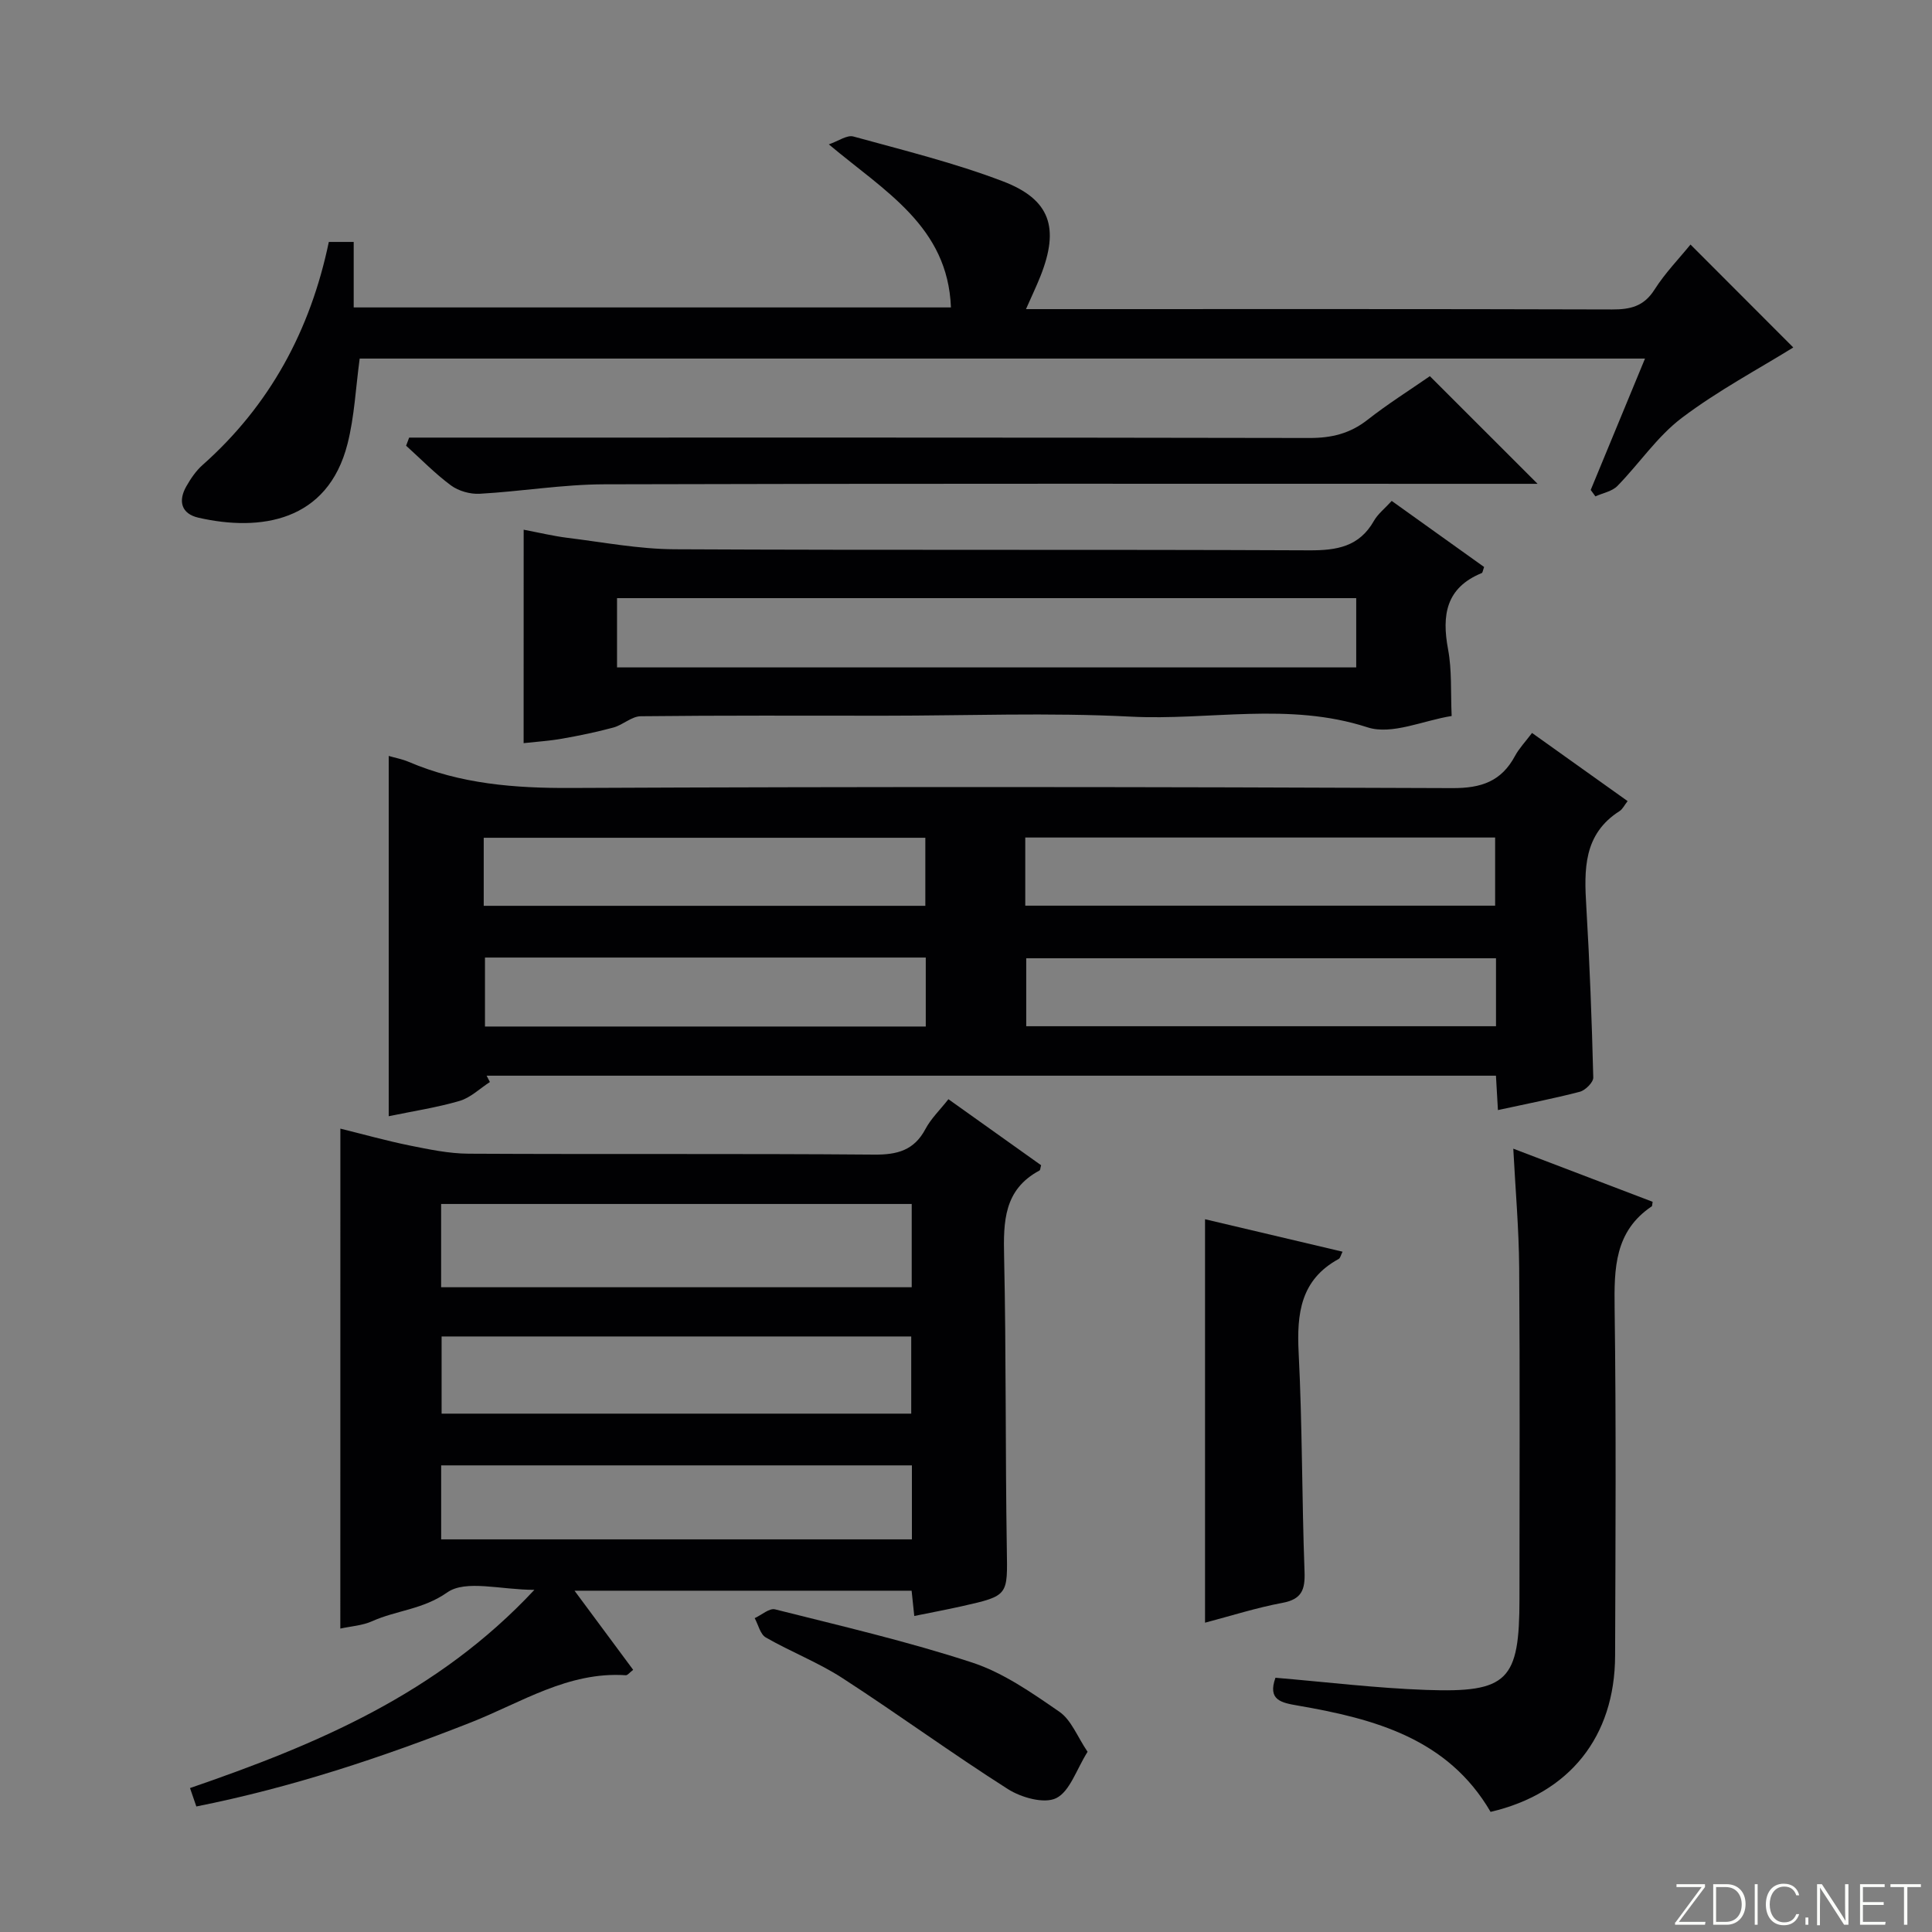 <svg enable-background="new 0 0 400 400" viewBox="0 0 400 400" xmlns="http://www.w3.org/2000/svg"><rect x="0" y="0" width="400" height="400" fill="#808080" stroke="none"/><g fill="#fbfcfa"><path d="m346.9 398 5.4-7.3h-5.2v-.6h5.9v.6l-5.4 7.2h5.5l-.1.6h-6.2v-.5z"/><path d="m354.7 390.1h2.8c2.3 0 3.9 1.6 3.9 4.1s-1.6 4.3-3.9 4.3h-2.8zm.6 7.8h2c2.2 0 3.3-1.6 3.3-3.6 0-1.8-1-3.6-3.3-3.6h-2z"/><path d="m363.9 390.1v8.4h-.6v-8.4z"/><path d="m372.5 396.3c-.4 1.3-1.4 2.3-3.2 2.3-2.4 0-3.7-1.9-3.7-4.3 0-2.3 1.2-4.3 3.7-4.3 1.8 0 2.9 1 3.2 2.4h-.6c-.4-1.1-1.1-1.8-2.5-1.8-2.1 0-3 1.9-3 3.7s.9 3.7 3 3.7c1.4 0 2.1-.7 2.5-1.7z"/><path d="m373.8 398.5v-1.5h.6v1.5z"/><path d="m376.2 398.5v-8.4h1c1.3 2 4.4 6.7 4.9 7.6-.1-1.2-.1-2.4-.1-3.8v-3.8h.7v8.4h-.9c-1.2-1.9-4.4-6.8-5-7.7.1 1.1 0 2.3 0 3.9v3.9h-.6z"/><path d="m390 394.4h-4.3v3.5h4.7l-.1.6h-5.2v-8.4h5.1v.6h-4.5v3.1h4.3v.7z"/><path d="m394.2 390.7h-2.8v-.6h6.3v.6h-2.8v7.8h-.7z"/></g><path d="m310.13 229.83c-.15-2.57-.27-4.7-.41-7.12-69.78 0-139.37 0-208.97 0 .23.44.45.87.68 1.31-2.08 1.34-3.99 3.24-6.27 3.91-4.75 1.39-9.69 2.13-14.68 3.17 0-24.91 0-49.59 0-74.59 1.33.39 2.79.65 4.12 1.22 10.77 4.6 21.99 5.47 33.63 5.41 60.82-.28 121.63-.23 182.45.03 6.01.03 10.15-1.39 12.98-6.65.85-1.58 2.14-2.92 3.53-4.77 6.61 4.71 13.03 9.29 19.79 14.11-.69.88-1.04 1.66-1.64 2.05-7.56 4.8-7.37 12.16-6.91 19.82.7 11.77 1.14 23.56 1.44 35.35.03 1-1.63 2.65-2.79 2.96-5.46 1.42-11 2.49-16.95 3.79zm-97.86-42.32h97.28c0-5.01 0-9.58 0-14.11-32.62 0-64.85 0-97.28 0zm97.46 10.89c-32.75 0-65.1 0-97.26 0v14.07h97.26c0-4.79 0-9.25 0-14.07zm-209.58-10.86h91.43c0-4.97 0-9.54 0-14.09-30.68 0-61.02 0-91.43 0zm91.52 10.71c-30.77 0-60.98 0-91.26 0v14.28h91.26c0-4.86 0-9.42 0-14.28z" fill="#010103"/><path d="m70.47 233.67c4.78 1.18 9.52 2.51 14.33 3.49 4.03.81 8.14 1.68 12.22 1.7 27.99.15 55.98-.04 83.96.19 4.8.04 8.28-.88 10.63-5.31 1.14-2.15 2.99-3.92 4.75-6.16 6.58 4.69 12.91 9.2 19.19 13.67-.16.52-.15 1-.35 1.1-7.38 3.95-7.47 10.58-7.31 17.84.44 20.15.24 40.31.56 60.46.15 9.69.43 9.71-9.25 11.89-3.2.72-6.43 1.32-9.91 2.03-.21-2-.38-3.59-.55-5.23-23.12 0-46 0-69.79 0 4.33 5.85 8.22 11.1 12.14 16.38-.75.57-1.16 1.15-1.53 1.12-11.93-.8-21.66 5.67-32.07 9.77-18.41 7.25-37.1 13.47-56.84 17.4-.44-1.27-.83-2.41-1.31-3.81 26.17-9.01 51.17-19.47 71.3-41.04-6.97 0-14.22-2.16-18.05.54-5.04 3.54-10.52 3.7-15.53 5.95-2.03.91-4.41 1.05-6.6 1.53.01-34.58.01-68.79.01-103.51zm118.29 15.6c-32.56 0-64.89 0-97.43 0v17.24h97.43c0-5.87 0-11.44 0-17.24zm-97.33 27.43v15.98h97.23c0-5.45 0-10.65 0-15.98-32.58 0-64.81 0-97.23 0zm97.37 26.69c-32.82 0-65.15 0-97.46 0v15.32h97.46c0-5.22 0-10.14 0-15.32z" fill="#010103"/><path d="m212.42 64h5.85c38.5 0 76.99-.05 115.49.07 3.79.01 6.57-.63 8.77-4.08 2.22-3.49 5.16-6.51 7.47-9.36 7.35 7.36 14.71 14.73 21.28 21.31-7.16 4.44-15.57 8.91-23.08 14.58-5.08 3.84-8.8 9.46-13.33 14.09-1.1 1.13-3.02 1.46-4.56 2.16-.32-.44-.65-.88-.97-1.33 3.7-8.95 7.39-17.9 11.24-27.2-89.21 0-177.67 0-266.11 0-.82 6-1.08 11.98-2.52 17.65-4.1 16.14-18.08 18.2-30.84 15.3-3.58-.81-4.29-3.45-2.51-6.54.9-1.57 1.97-3.16 3.31-4.35 13.95-12.37 22.35-27.9 26.17-46.21h5.15v13.56h123.65c-.64-16.77-13.68-24.01-25.28-33.76 1.98-.68 3.76-1.99 5.08-1.63 10.39 2.86 20.92 5.45 30.96 9.28 9.86 3.76 11.72 9.67 7.79 19.6-.84 2.13-1.84 4.19-3.01 6.86z" fill="#010103"/><path d="m108.42 109.67c3.21.61 6.11 1.31 9.05 1.68 7.38.91 14.78 2.33 22.18 2.37 43.8.22 87.6.02 131.39.22 5.75.03 10.38-.75 13.42-6.11.8-1.41 2.18-2.48 3.68-4.12 6.42 4.59 12.81 9.16 19.13 13.68-.26.69-.29 1.18-.5 1.26-7.41 3.04-8.29 8.71-6.96 15.8.81 4.34.52 8.88.74 13.79-5.82.91-12.38 3.98-17.41 2.35-16.34-5.31-32.76-1.38-49.07-2.22-16.94-.87-33.96-.19-50.95-.19-16.82 0-33.64-.08-50.46.11-1.88.02-3.68 1.79-5.64 2.33-3.49.95-7.06 1.68-10.62 2.31-2.6.46-5.26.63-7.99.93.01-14.52.01-29.02.01-44.19zm172.37 14.17c-51.27 0-102.13 0-153.04 0v14.34h153.04c0-4.89 0-9.37 0-14.34z" fill="#010103"/><path d="m308.61 375.13c-8.85-15.19-24.03-19.26-39.86-22-3.49-.6-6.34-1.13-4.68-5.77 10.45.88 20.81 2.15 31.2 2.52 16.95.61 19.32-1.95 19.32-18.92 0-22.83.11-45.66-.06-68.48-.06-8.1-.78-16.19-1.22-24.66 9.8 3.74 19.37 7.39 28.85 11-.11.64-.09.87-.17.93-7.7 5.17-7.81 12.83-7.7 21.09.33 23.99.18 47.99.1 71.98-.06 16.77-9.46 28.5-25.78 32.31z" fill="#010103"/><path d="m296.04 77.88c7.52 7.51 14.65 14.64 22.3 22.29-2.09 0-3.98 0-5.87 0-62.45 0-124.9-.08-187.35.1-8.6.02-17.2 1.48-25.81 1.96-1.97.11-4.37-.57-5.94-1.73-3.31-2.44-6.21-5.45-9.29-8.22.21-.56.42-1.12.63-1.68h5.55c60.29 0 120.57-.04 180.86.08 4.56.01 8.36-.91 11.97-3.73 4.18-3.28 8.69-6.12 12.95-9.07z" fill="#010103"/><path d="m249.49 335.96c0-27.97 0-55.48 0-83.53 9.45 2.23 18.87 4.45 28.47 6.72-.36.7-.46 1.33-.81 1.51-7.88 4.3-8.69 11.29-8.28 19.39.77 15.09.66 30.22 1.22 45.32.14 3.76-.55 5.74-4.6 6.49-5.35 1-10.57 2.67-16 4.1z" fill="#010103"/><path d="m225.17 362.69c-2.34 3.72-3.66 8.2-6.5 9.6-2.48 1.22-7.24-.12-10-1.88-11.61-7.38-22.72-15.51-34.27-22.99-5-3.24-10.66-5.42-15.85-8.4-1.15-.66-1.55-2.63-2.3-4 1.42-.65 3.04-2.12 4.22-1.82 13.66 3.44 27.43 6.63 40.8 11.01 6.46 2.12 12.38 6.27 18.06 10.19 2.46 1.69 3.71 5.14 5.84 8.29z" fill="#010103"/></svg>